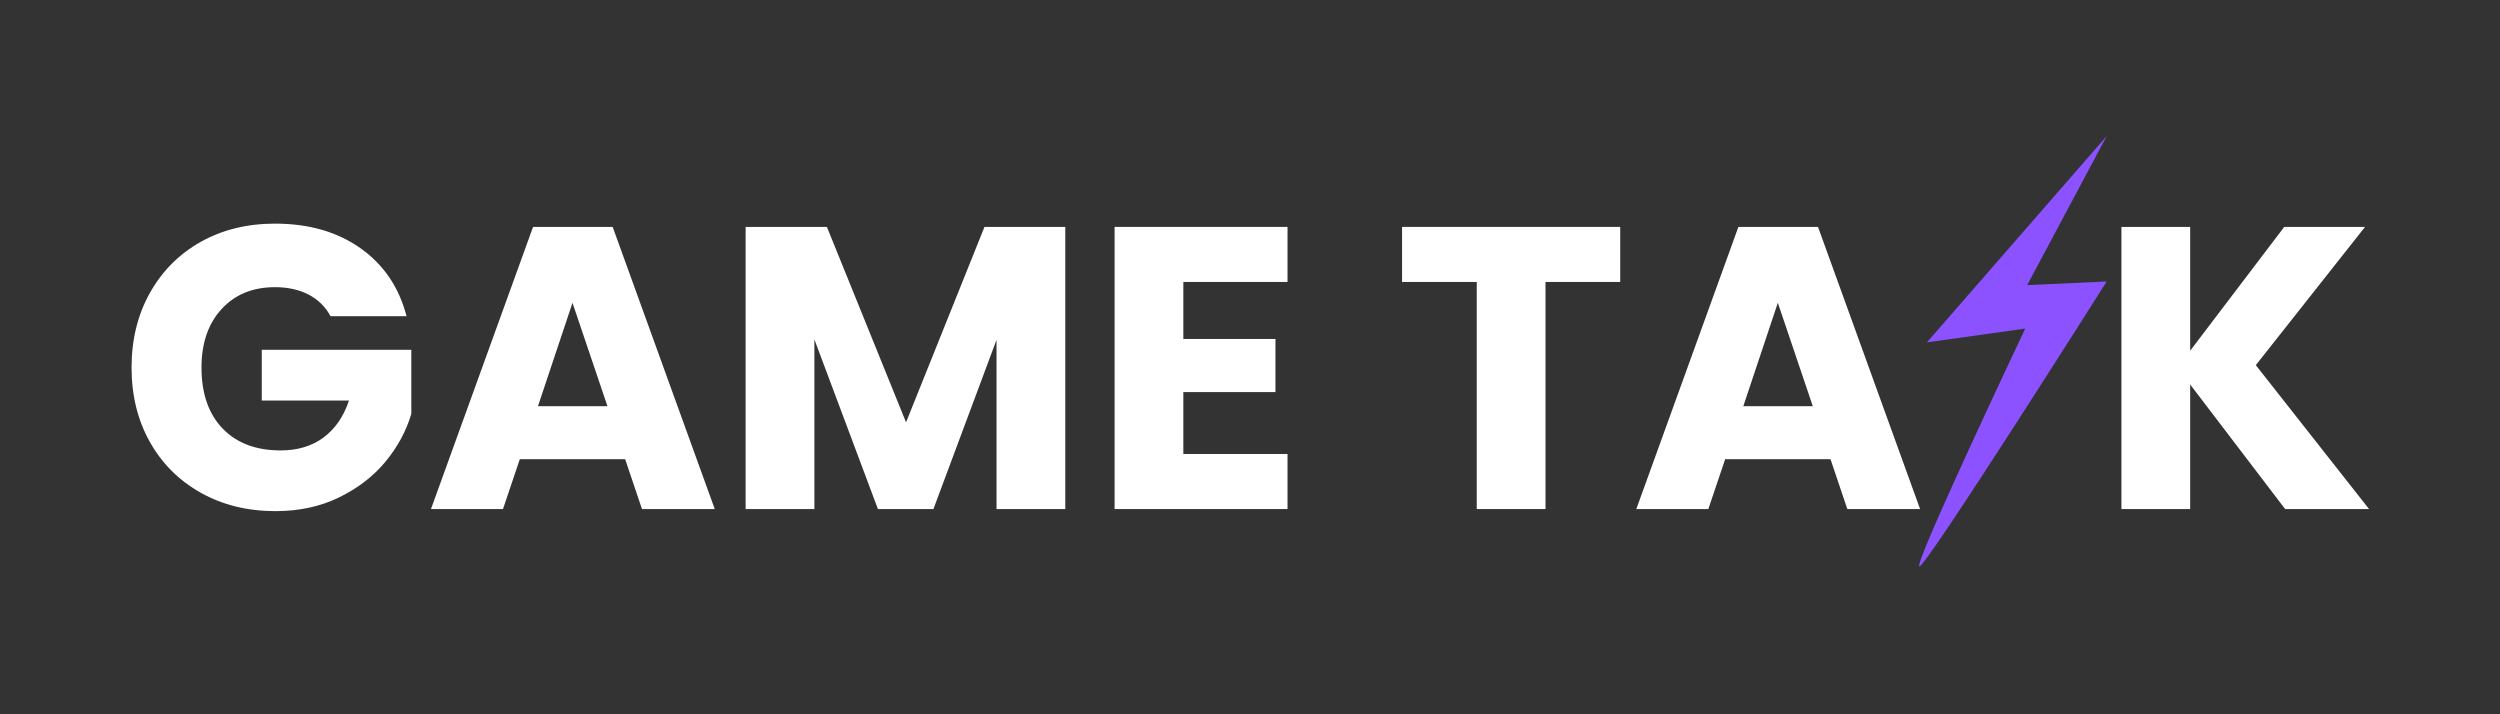 <svg xmlns="http://www.w3.org/2000/svg" xmlns:xlink="http://www.w3.org/1999/xlink" width="350" zoomAndPan="magnify" viewBox="0 0 262.5 75" height="100" preserveAspectRatio="xMidYMid meet" version="1.0"><rect x="0" y="0" width="262.5" height="75" fill="#333333" stroke="none"/><defs><g/><clipPath id="4c844d4e7d"><path d="M 201 14.254 L 221.145 14.254 L 221.145 59.918 L 201 59.918 Z M 201 14.254 " clip-rule="nonzero"/></clipPath></defs><g fill="#ffffff" fill-opacity="1"><g transform="translate(12.423, 53.45)"><g><path d="M 22.281 -20.25 C 21.75 -21.238 20.984 -21.992 19.984 -22.516 C 18.984 -23.035 17.805 -23.297 16.453 -23.297 C 14.117 -23.297 12.25 -22.531 10.844 -21 C 9.438 -19.469 8.734 -17.422 8.734 -14.859 C 8.734 -12.129 9.473 -9.992 10.953 -8.453 C 12.43 -6.922 14.461 -6.156 17.047 -6.156 C 18.816 -6.156 20.312 -6.602 21.531 -7.5 C 22.758 -8.406 23.656 -9.703 24.219 -11.391 L 15.062 -11.391 L 15.062 -16.719 L 30.766 -16.719 L 30.766 -10 C 30.234 -8.195 29.328 -6.52 28.047 -4.969 C 26.766 -3.426 25.141 -2.176 23.172 -1.219 C 21.203 -0.258 18.977 0.219 16.5 0.219 C 13.57 0.219 10.961 -0.422 8.672 -1.703 C 6.379 -2.984 4.594 -4.766 3.312 -7.047 C 2.031 -9.328 1.391 -11.93 1.391 -14.859 C 1.391 -17.785 2.031 -20.395 3.312 -22.688 C 4.594 -24.977 6.367 -26.766 8.641 -28.047 C 10.922 -29.328 13.523 -29.969 16.453 -29.969 C 20.004 -29.969 22.992 -29.109 25.422 -27.391 C 27.859 -25.672 29.473 -23.289 30.266 -20.25 Z M 22.281 -20.25 "/></g></g></g><g fill="#ffffff" fill-opacity="1"><g transform="translate(44.58, 53.45)"><g><path d="M 21.062 -5.234 L 10 -5.234 L 8.234 0 L 0.672 0 L 11.391 -29.625 L 19.75 -29.625 L 30.469 0 L 22.828 0 Z M 19.203 -10.797 L 15.531 -21.656 L 11.906 -10.797 Z M 19.203 -10.797 "/></g></g></g><g fill="#ffffff" fill-opacity="1"><g transform="translate(75.682, 53.45)"><g><path d="M 36.172 -29.625 L 36.172 0 L 28.953 0 L 28.953 -17.766 L 22.328 0 L 16.5 0 L 9.828 -17.812 L 9.828 0 L 2.609 0 L 2.609 -29.625 L 11.141 -29.625 L 19.453 -9.109 L 27.688 -29.625 Z M 36.172 -29.625 "/></g></g></g><g fill="#ffffff" fill-opacity="1"><g transform="translate(114.423, 53.45)"><g><path d="M 9.828 -23.844 L 9.828 -17.859 L 19.5 -17.859 L 19.5 -12.281 L 9.828 -12.281 L 9.828 -5.781 L 20.766 -5.781 L 20.766 0 L 2.609 0 L 2.609 -29.625 L 20.766 -29.625 L 20.766 -23.844 Z M 9.828 -23.844 "/></g></g></g><g fill="#ffffff" fill-opacity="1"><g transform="translate(137.253, 53.45)"><g/></g></g><g fill="#ffffff" fill-opacity="1"><g transform="translate(146.2, 53.45)"><g><path d="M 23.922 -29.625 L 23.922 -23.844 L 16.078 -23.844 L 16.078 0 L 8.859 0 L 8.859 -23.844 L 1.016 -23.844 L 1.016 -29.625 Z M 23.922 -29.625 "/></g></g></g><g fill="#ffffff" fill-opacity="1"><g transform="translate(171.141, 53.45)"><g><path d="M 21.062 -5.234 L 10 -5.234 L 8.234 0 L 0.672 0 L 11.391 -29.625 L 19.75 -29.625 L 30.469 0 L 22.828 0 Z M 19.203 -10.797 L 15.531 -21.656 L 11.906 -10.797 Z M 19.203 -10.797 "/></g></g></g><g fill="#ffffff" fill-opacity="1"><g transform="translate(202.245, 53.45)"><g/></g></g><g fill="#ffffff" fill-opacity="1"><g transform="translate(211.192, 53.45)"><g/></g></g><g fill="#ffffff" fill-opacity="1"><g transform="translate(220.141, 53.45)"><g><path d="M 19.797 0 L 9.828 -13.078 L 9.828 0 L 2.609 0 L 2.609 -29.625 L 9.828 -29.625 L 9.828 -16.625 L 19.703 -29.625 L 28.188 -29.625 L 16.719 -15.109 L 28.609 0 Z M 19.797 0 "/></g></g></g><g clip-path="url(#4c844d4e7d)"><path fill="#8c52ff" d="M 221.203 14.289 L 202.324 35.949 L 212.652 34.5 C 212.652 34.5 200.934 59.223 201.527 59.477 C 202.121 59.73 221.203 29.555 221.203 29.555 L 212.855 29.938 Z M 221.203 14.289 " fill-opacity="1" fill-rule="nonzero"/></g></svg>